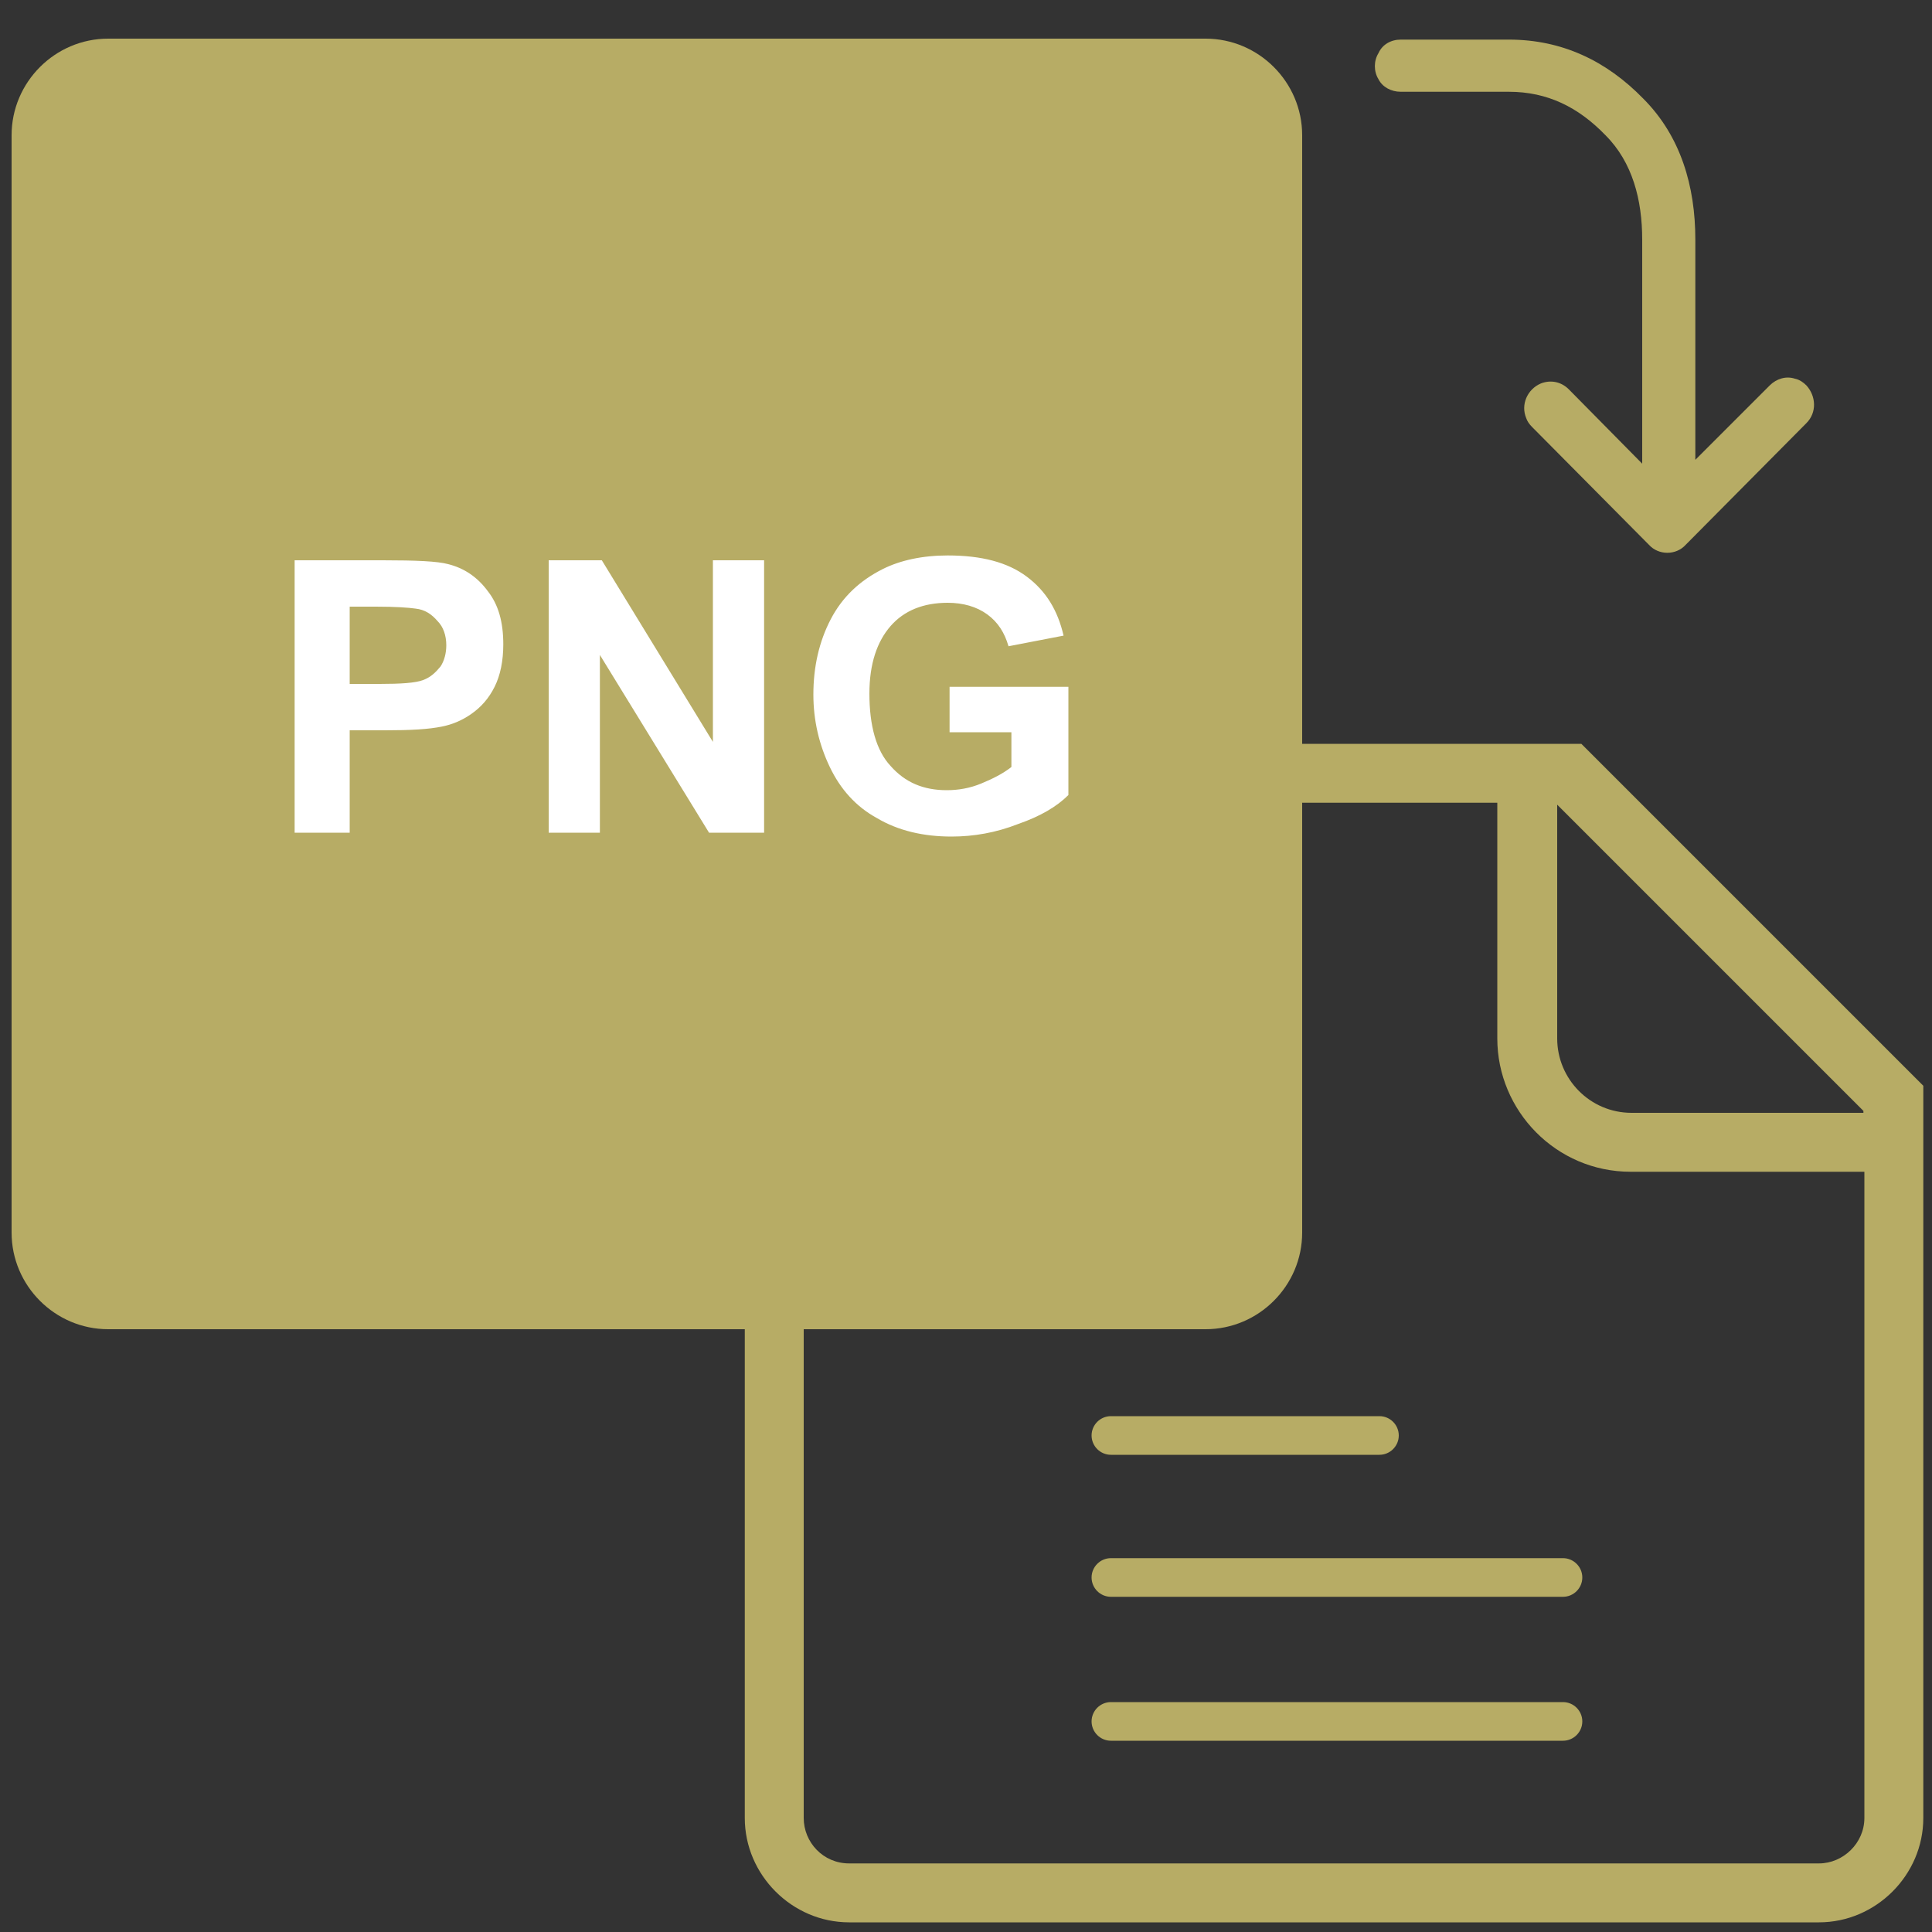 <?xml version="1.0" standalone="no"?><!DOCTYPE svg PUBLIC "-//W3C//DTD SVG 1.1//EN" "http://www.w3.org/Graphics/SVG/1.1/DTD/svg11.dtd"><svg t="1632380848709" class="icon" viewBox="0 0 1024 1024" version="1.1" xmlns="http://www.w3.org/2000/svg" p-id="9262" xmlns:xlink="http://www.w3.org/1999/xlink" width="200" height="200"><rect x="0" y="0" width="1024" height="1024" fill="#333333" stroke="none"/><defs><style type="text/css"></style></defs><path d="M57.344 704.512h581.632c28.16 0 51.2-23.04 51.2-51.2V71.68c0-28.16-23.04-51.2-51.2-51.2H57.344c-28.16 0-51.2 23.04-51.2 51.2v581.632c0 28.16 23.04 51.2 51.2 51.2z" fill="#B7AC65" p-id="9263"></path><path d="M756.736 1018.88h207.36c30.208 0 55.296-25.088 55.296-55.296v-388.096L838.144 394.24H450.048c-30.208 0-55.296 25.088-55.296 55.296v514.048c0 30.208 25.088 55.296 55.296 55.296h306.688z m68.608-592.384l162.304 162.304v1.024h-122.88c-22.016 0-39.424-17.92-39.424-39.424V426.496z m-399.36 537.088V449.536c0-12.288 11.264-24.064 24.064-24.064H793.6v124.928c0 38.4 31.232 70.656 70.656 70.656H988.16v342.528c0 13.312-11.264 24.064-24.064 24.064H450.048c-13.824 0-24.064-11.264-24.064-24.064z" fill="#B7AC65" p-id="9264"></path><path d="M588.8 771.072h142.336c5.632 0 10.24-4.608 10.24-10.24s-4.608-10.24-10.24-10.24H588.8c-5.632 0-10.24 4.608-10.24 10.24s4.608 10.24 10.24 10.24z m0 75.264h239.616c5.632 0 10.24-4.608 10.24-10.24s-4.608-10.24-10.24-10.24H588.8c-5.632 0-10.24 4.608-10.24 10.24s4.608 10.24 10.24 10.24z m239.616 76.288c5.632 0 10.24-4.608 10.24-10.24s-4.608-10.24-10.24-10.24H588.8c-5.632 0-10.24 4.608-10.24 10.24s4.608 10.24 10.24 10.24h239.616zM742.4 48.64h57.344c20.48 0 36.864 8.192 51.2 23.04 14.336 14.336 19.456 34.304 19.456 55.296V245.76l-38.912-39.424c-4.096-4.096-9.728-5.12-14.848-3.072-7.168 3.072-10.752 11.264-7.68 18.432 0.512 1.536 1.536 3.072 3.072 4.608l61.952 62.464c5.12 5.632 14.336 5.632 19.456 0L957.44 224.256c5.632-5.632 5.12-14.336 0-19.968-1.536-1.536-3.584-3.072-6.144-3.584-4.608-1.536-9.728 0-13.312 3.584l-39.424 39.424V126.976c0-28.16-7.68-54.784-27.648-74.752-19.456-19.968-43.008-31.232-71.168-31.232H742.4c-5.12 0-9.728 2.56-11.776 7.168-2.56 4.096-2.56 9.728 0 13.824 2.048 4.096 6.656 6.656 11.776 6.656zM77.824 675.328h544.256c22.528 0 40.96-18.432 40.96-40.96V90.112c0-22.528-18.432-40.96-40.96-40.96H77.824c-22.528 0-40.96 18.432-40.96 40.96v544.256c0 22.528 18.432 40.96 40.96 40.96z" fill="#B7AC65" p-id="9265"></path><path d="M156.16 441.344V296.96h46.592c17.92 0 29.184 0.512 34.816 2.048 8.192 2.048 15.36 6.656 20.992 14.336 5.632 7.168 8.192 16.384 8.192 28.16 0 8.704-1.536 16.384-4.608 22.528s-7.168 10.752-12.288 14.336c-5.12 3.584-10.24 5.632-15.36 6.656-7.168 1.536-16.896 2.048-30.208 2.048h-18.944v54.272h-29.184z m29.184-119.808v40.96h15.872c11.264 0 18.944-0.512 23.04-2.048 4.096-1.536 6.656-4.096 9.216-7.168 2.048-3.072 3.072-7.168 3.072-11.264 0-5.12-1.536-9.728-4.608-12.8-3.072-3.584-6.656-6.144-11.776-6.656-3.584-0.512-10.24-1.024-20.992-1.024h-13.824z m105.472 119.808V296.96h28.16l58.88 96.256V296.96h27.136v144.384h-29.184L317.952 347.136v94.208h-27.136z m212.48-53.248v-24.064h62.976v57.344c-6.144 6.144-14.848 11.264-26.624 15.36-11.776 4.608-23.552 6.656-35.328 6.656-14.848 0-28.16-3.072-39.424-9.728-11.264-6.144-19.456-15.36-25.088-27.136-5.632-11.776-8.704-24.576-8.704-38.4 0-14.848 3.072-28.16 9.216-39.936 6.144-11.776 15.36-20.48 27.648-26.624 9.216-4.608 20.992-7.168 34.304-7.168 17.92 0 31.744 3.584 41.984 11.264 10.24 7.68 16.384 17.92 19.456 31.232l-29.184 5.632c-2.048-7.168-5.632-12.8-11.264-16.896-5.632-4.096-12.8-6.144-20.992-6.144-12.8 0-23.04 4.096-30.208 12.288-7.168 8.192-11.264 19.968-11.264 35.84 0 16.896 3.584 30.208 11.264 38.4 7.68 8.704 17.408 12.8 29.696 12.8 6.144 0 12.288-1.024 18.432-3.584 6.144-2.56 11.264-5.12 15.872-8.704v-18.432h-32.768z" fill="#FFFFFF" p-id="9266"></path></svg>